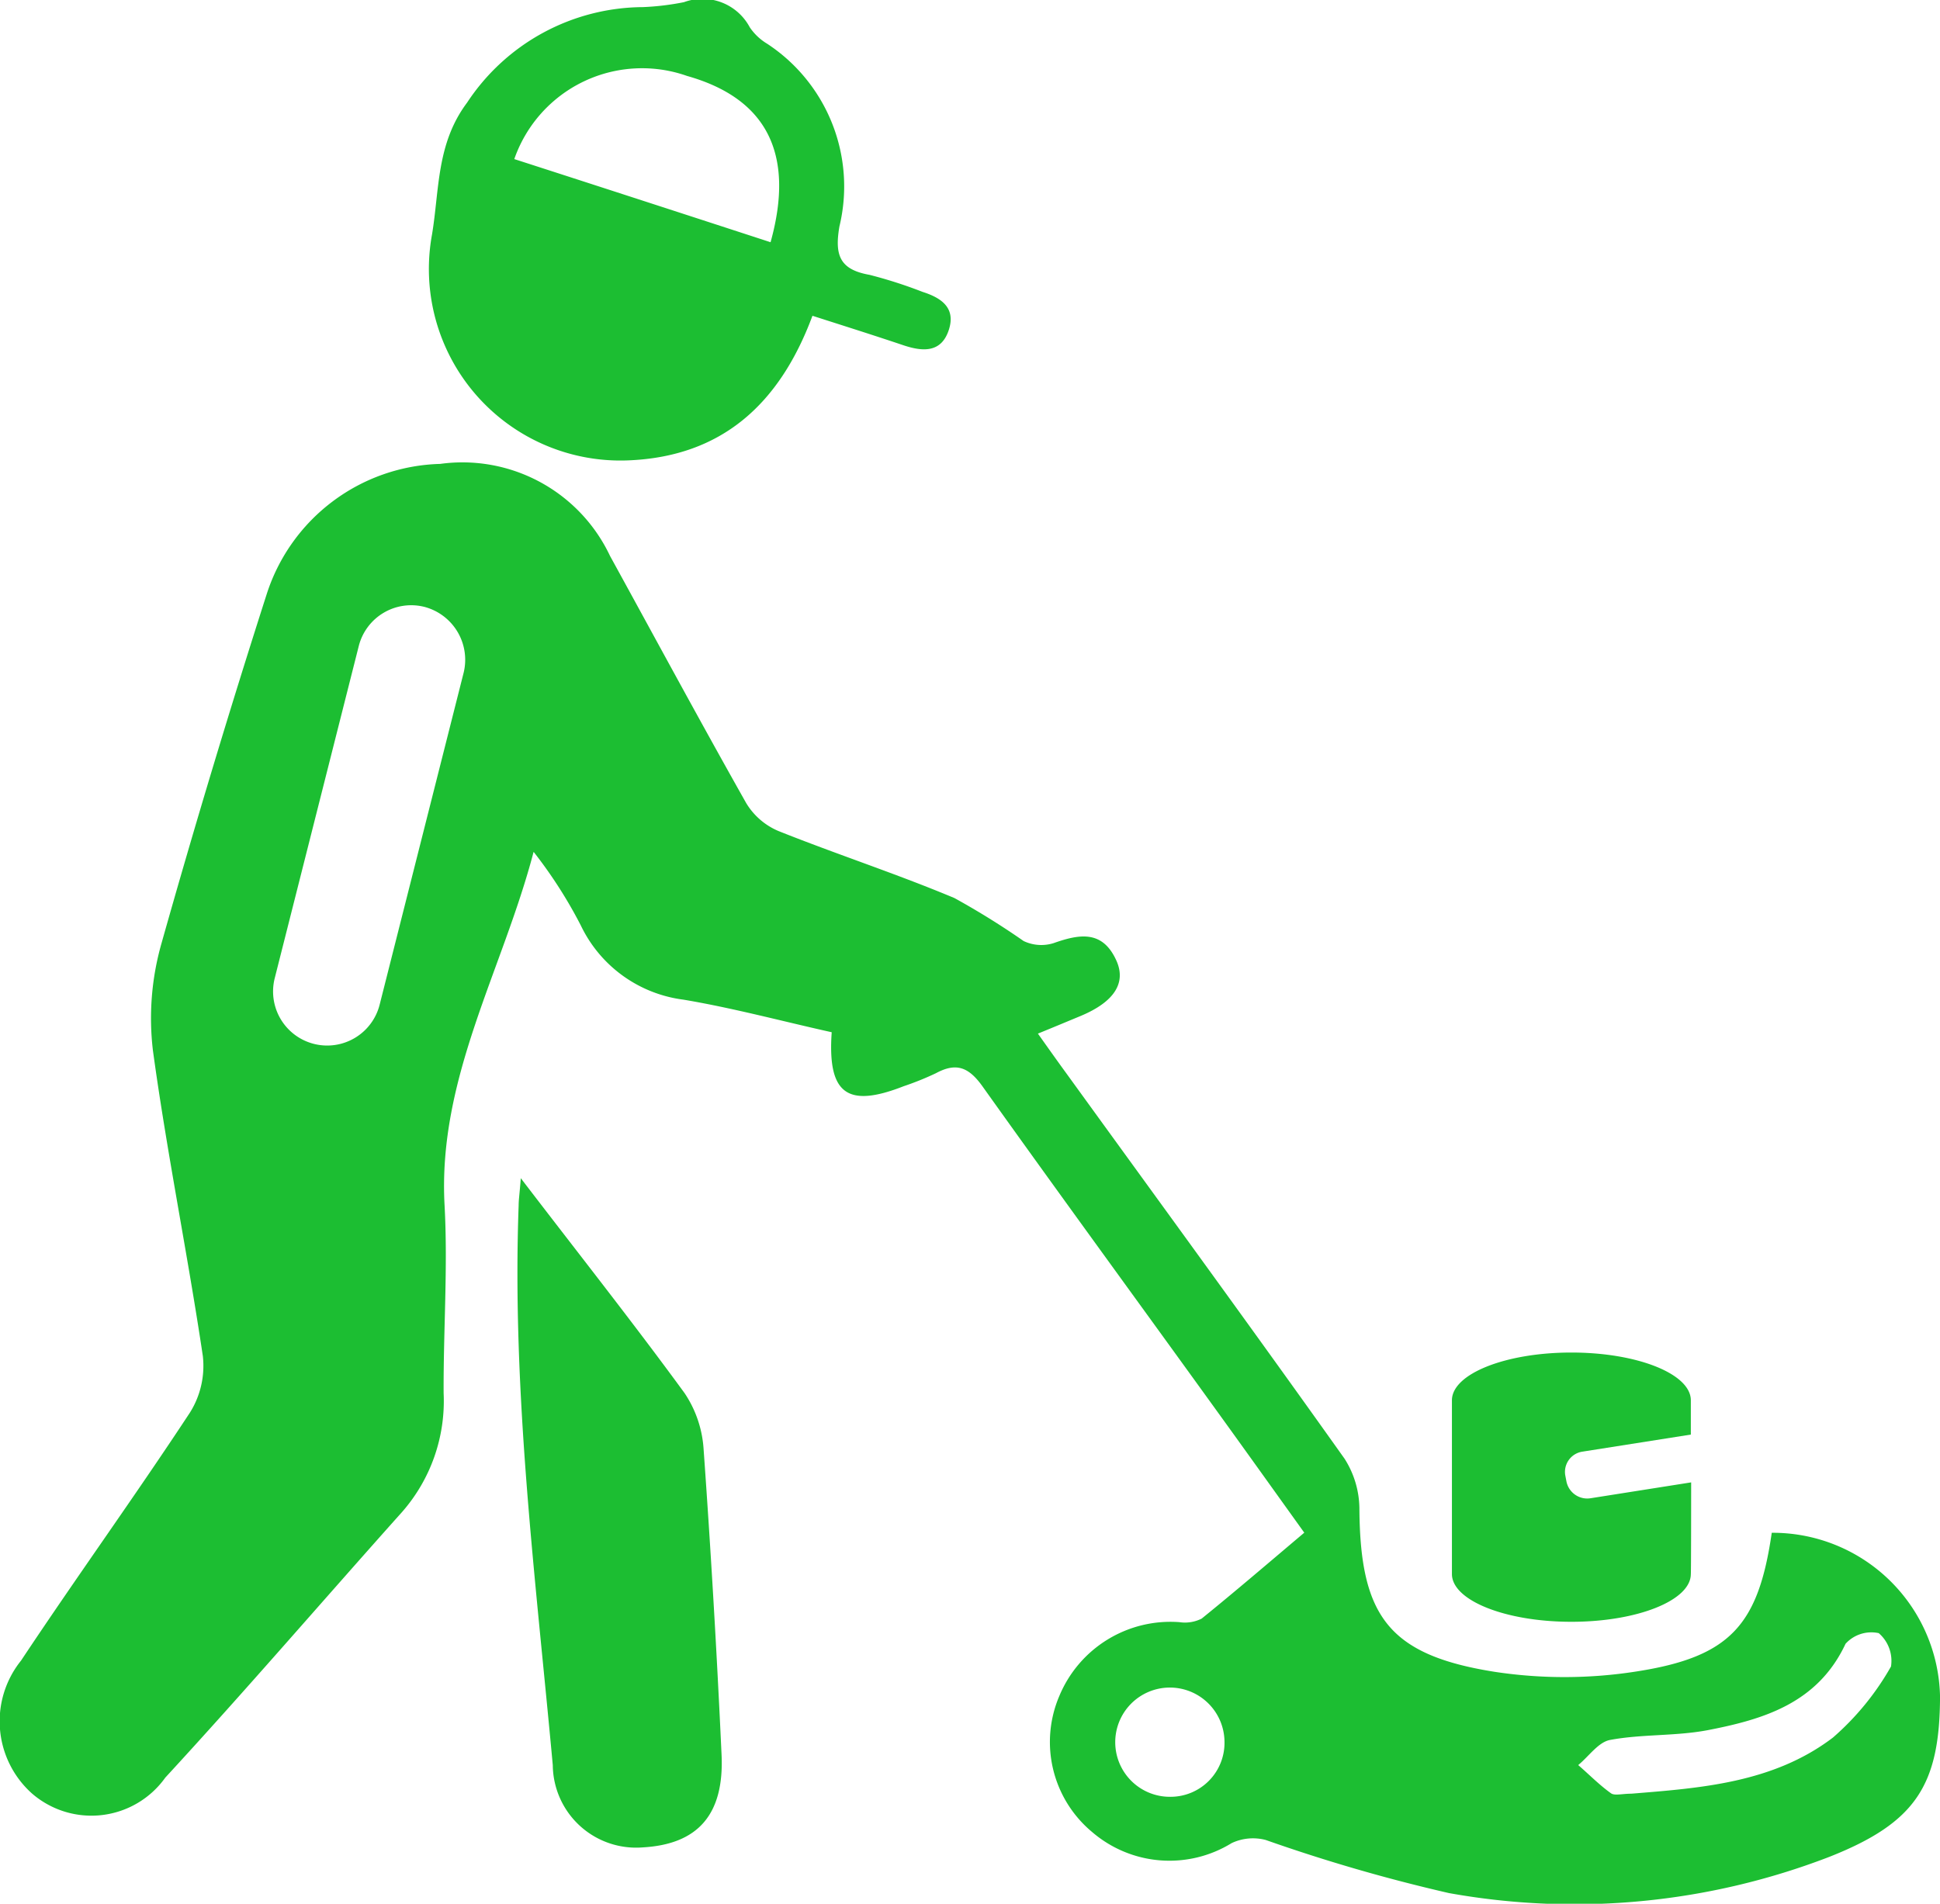 <svg xmlns="http://www.w3.org/2000/svg" width="54.829" height="53.813" viewBox="0 0 54.829 53.813"><g transform="translate(-23.026 -6.132)"><path d="M60.477,60.53a1.544,1.544,0,0,0,.053,3.087,1.526,1.526,0,0,0,1.526-1.57A1.505,1.505,0,0,0,60.477,60.53Z" transform="translate(-4.422 -6.695)" fill="none"/><path d="M44.486,8.555a3.821,3.821,0,0,0-4.876,2.35c2.394.78,4.779,1.552,7.243,2.35C47.546,10.739,46.722,9.187,44.486,8.555Z" transform="translate(-2.041 -0.277)" fill="none"/><path d="M82.377,58.765a1,1,0,0,0-.938.3c-.789,1.684-2.324,2.14-3.92,2.447-.894.175-1.833.114-2.736.272-.333.061-.605.465-.9.71a11.443,11.443,0,0,0,.93.8c.105.079.316.009.57.009,1.947-.158,4.008-.3,5.7-1.587a7.483,7.483,0,0,0,1.64-2.008C82.842,59.519,82.614,58.906,82.377,58.765Z" transform="translate(-6.259 -6.473)" fill="none"/><path d="M73.1,51.294c-.377,2.6-1.166,3.508-3.823,3.92a13.123,13.123,0,0,1-4.016.009c-2.982-.474-3.788-1.57-3.815-4.578a2.66,2.66,0,0,0-.421-1.447c-2.587-3.639-5.227-7.252-7.849-10.874-.263-.36-.517-.719-.816-1.14.491-.2.851-.351,1.21-.5.956-.4,1.307-.947.991-1.6-.395-.833-1.044-.71-1.763-.456a1.164,1.164,0,0,1-.842-.061A21.922,21.922,0,0,0,50,33.352c-1.631-.684-3.324-1.236-4.972-1.894a1.95,1.95,0,0,1-.912-.789c-1.307-2.315-2.569-4.657-3.85-6.989a4.613,4.613,0,0,0-4.8-2.6,5.3,5.3,0,0,0-4.9,3.674q-1.578,4.92-2.982,9.9a7.716,7.716,0,0,0-.237,3c.395,2.894.982,5.761,1.412,8.647a2.482,2.482,0,0,1-.368,1.6c-1.552,2.359-3.21,4.657-4.771,7.007a2.737,2.737,0,0,0,.307,3.753,2.564,2.564,0,0,0,3.771-.447c2.271-2.464,4.455-5.007,6.691-7.507a4.756,4.756,0,0,0,1.175-3.359c-.009-1.771.123-3.552.026-5.323-.193-3.587,1.64-6.63,2.517-9.979a13.008,13.008,0,0,1,1.333,2.078,3.74,3.74,0,0,0,2.9,2.1c1.412.237,2.806.614,4.192.921-.123,1.754.447,2.148,2.034,1.526a8.258,8.258,0,0,0,.912-.368c.57-.307.921-.175,1.307.36,2.21,3.1,4.464,6.182,6.691,9.269.842,1.166,1.675,2.333,2.412,3.359-1.017.859-1.947,1.657-2.9,2.429a1.052,1.052,0,0,1-.631.1A3.4,3.4,0,0,0,52.968,55.9a3.311,3.311,0,0,0,.921,3.85,3.351,3.351,0,0,0,3.946.316,1.411,1.411,0,0,1,.965-.088,47.573,47.573,0,0,0,5.174,1.5,20.031,20.031,0,0,0,10.76-1.026c2.438-.965,3.113-2.026,3.122-4.525A4.727,4.727,0,0,0,73.1,51.294ZM36.131,26.977l-2.376,9.392a1.529,1.529,0,0,1-2.964-.754l2.376-9.392a1.528,1.528,0,0,1,1.859-1.1A1.546,1.546,0,0,1,36.131,26.977Zm19.976,31.78a1.544,1.544,0,1,1,1.526-1.57A1.526,1.526,0,0,1,56.107,58.757ZM76.47,55.074a7.652,7.652,0,0,1-1.64,2.008c-1.692,1.289-3.762,1.429-5.7,1.587-.254,0-.465.061-.57-.009-.333-.237-.623-.535-.93-.8.3-.246.57-.649.9-.71.894-.167,1.833-.105,2.736-.272,1.6-.307,3.131-.763,3.92-2.447a.983.983,0,0,1,.938-.3A1.034,1.034,0,0,1,76.47,55.074Z" transform="translate(0 -1.835)" fill="#1cbe32"/><path d="M42.516,19.144c2.587-.114,4.236-1.561,5.174-4.086.9.289,1.736.552,2.569.833.552.184,1.079.219,1.289-.447.193-.614-.219-.894-.745-1.061a12.975,12.975,0,0,0-1.5-.482c-.842-.149-.991-.552-.851-1.368a4.825,4.825,0,0,0-2.043-5.165,1.56,1.56,0,0,1-.491-.465,1.515,1.515,0,0,0-1.859-.71,7.448,7.448,0,0,1-1.158.14,5.99,5.99,0,0,0-4.972,2.7c-.868,1.158-.78,2.455-.991,3.727A5.414,5.414,0,0,0,42.516,19.144ZM44.147,8.279c2.236.631,3.06,2.184,2.359,4.7-2.455-.8-4.849-1.578-7.243-2.35A3.823,3.823,0,0,1,44.147,8.279Z" transform="translate(-1.702 0)" fill="#1cbe32"/><path d="M44.427,50.187c-1.447-1.982-2.973-3.911-4.63-6.077-.035.456-.061.614-.061.772-.193,5.305.482,10.558.965,15.82a2.356,2.356,0,0,0,2.543,2.324c1.552-.088,2.306-.921,2.227-2.622q-.2-4.328-.509-8.655A3.2,3.2,0,0,0,44.427,50.187Z" transform="translate(-2.052 -4.674)" fill="#1cbe32"/><path d="M76.581,53.4l-2.832.447a.6.6,0,0,1-.693-.474l-.035-.184a.579.579,0,0,1,.491-.658l3.06-.482V51.08c0-.745-1.508-1.35-3.376-1.35s-3.376.605-3.376,1.35v4.911c0,.745,1.508,1.35,3.376,1.35s3.376-.605,3.376-1.35C76.581,55.974,76.581,53.4,76.581,53.4Z" transform="translate(-5.759 -5.366)" fill="#1cbe32"/></g></svg>